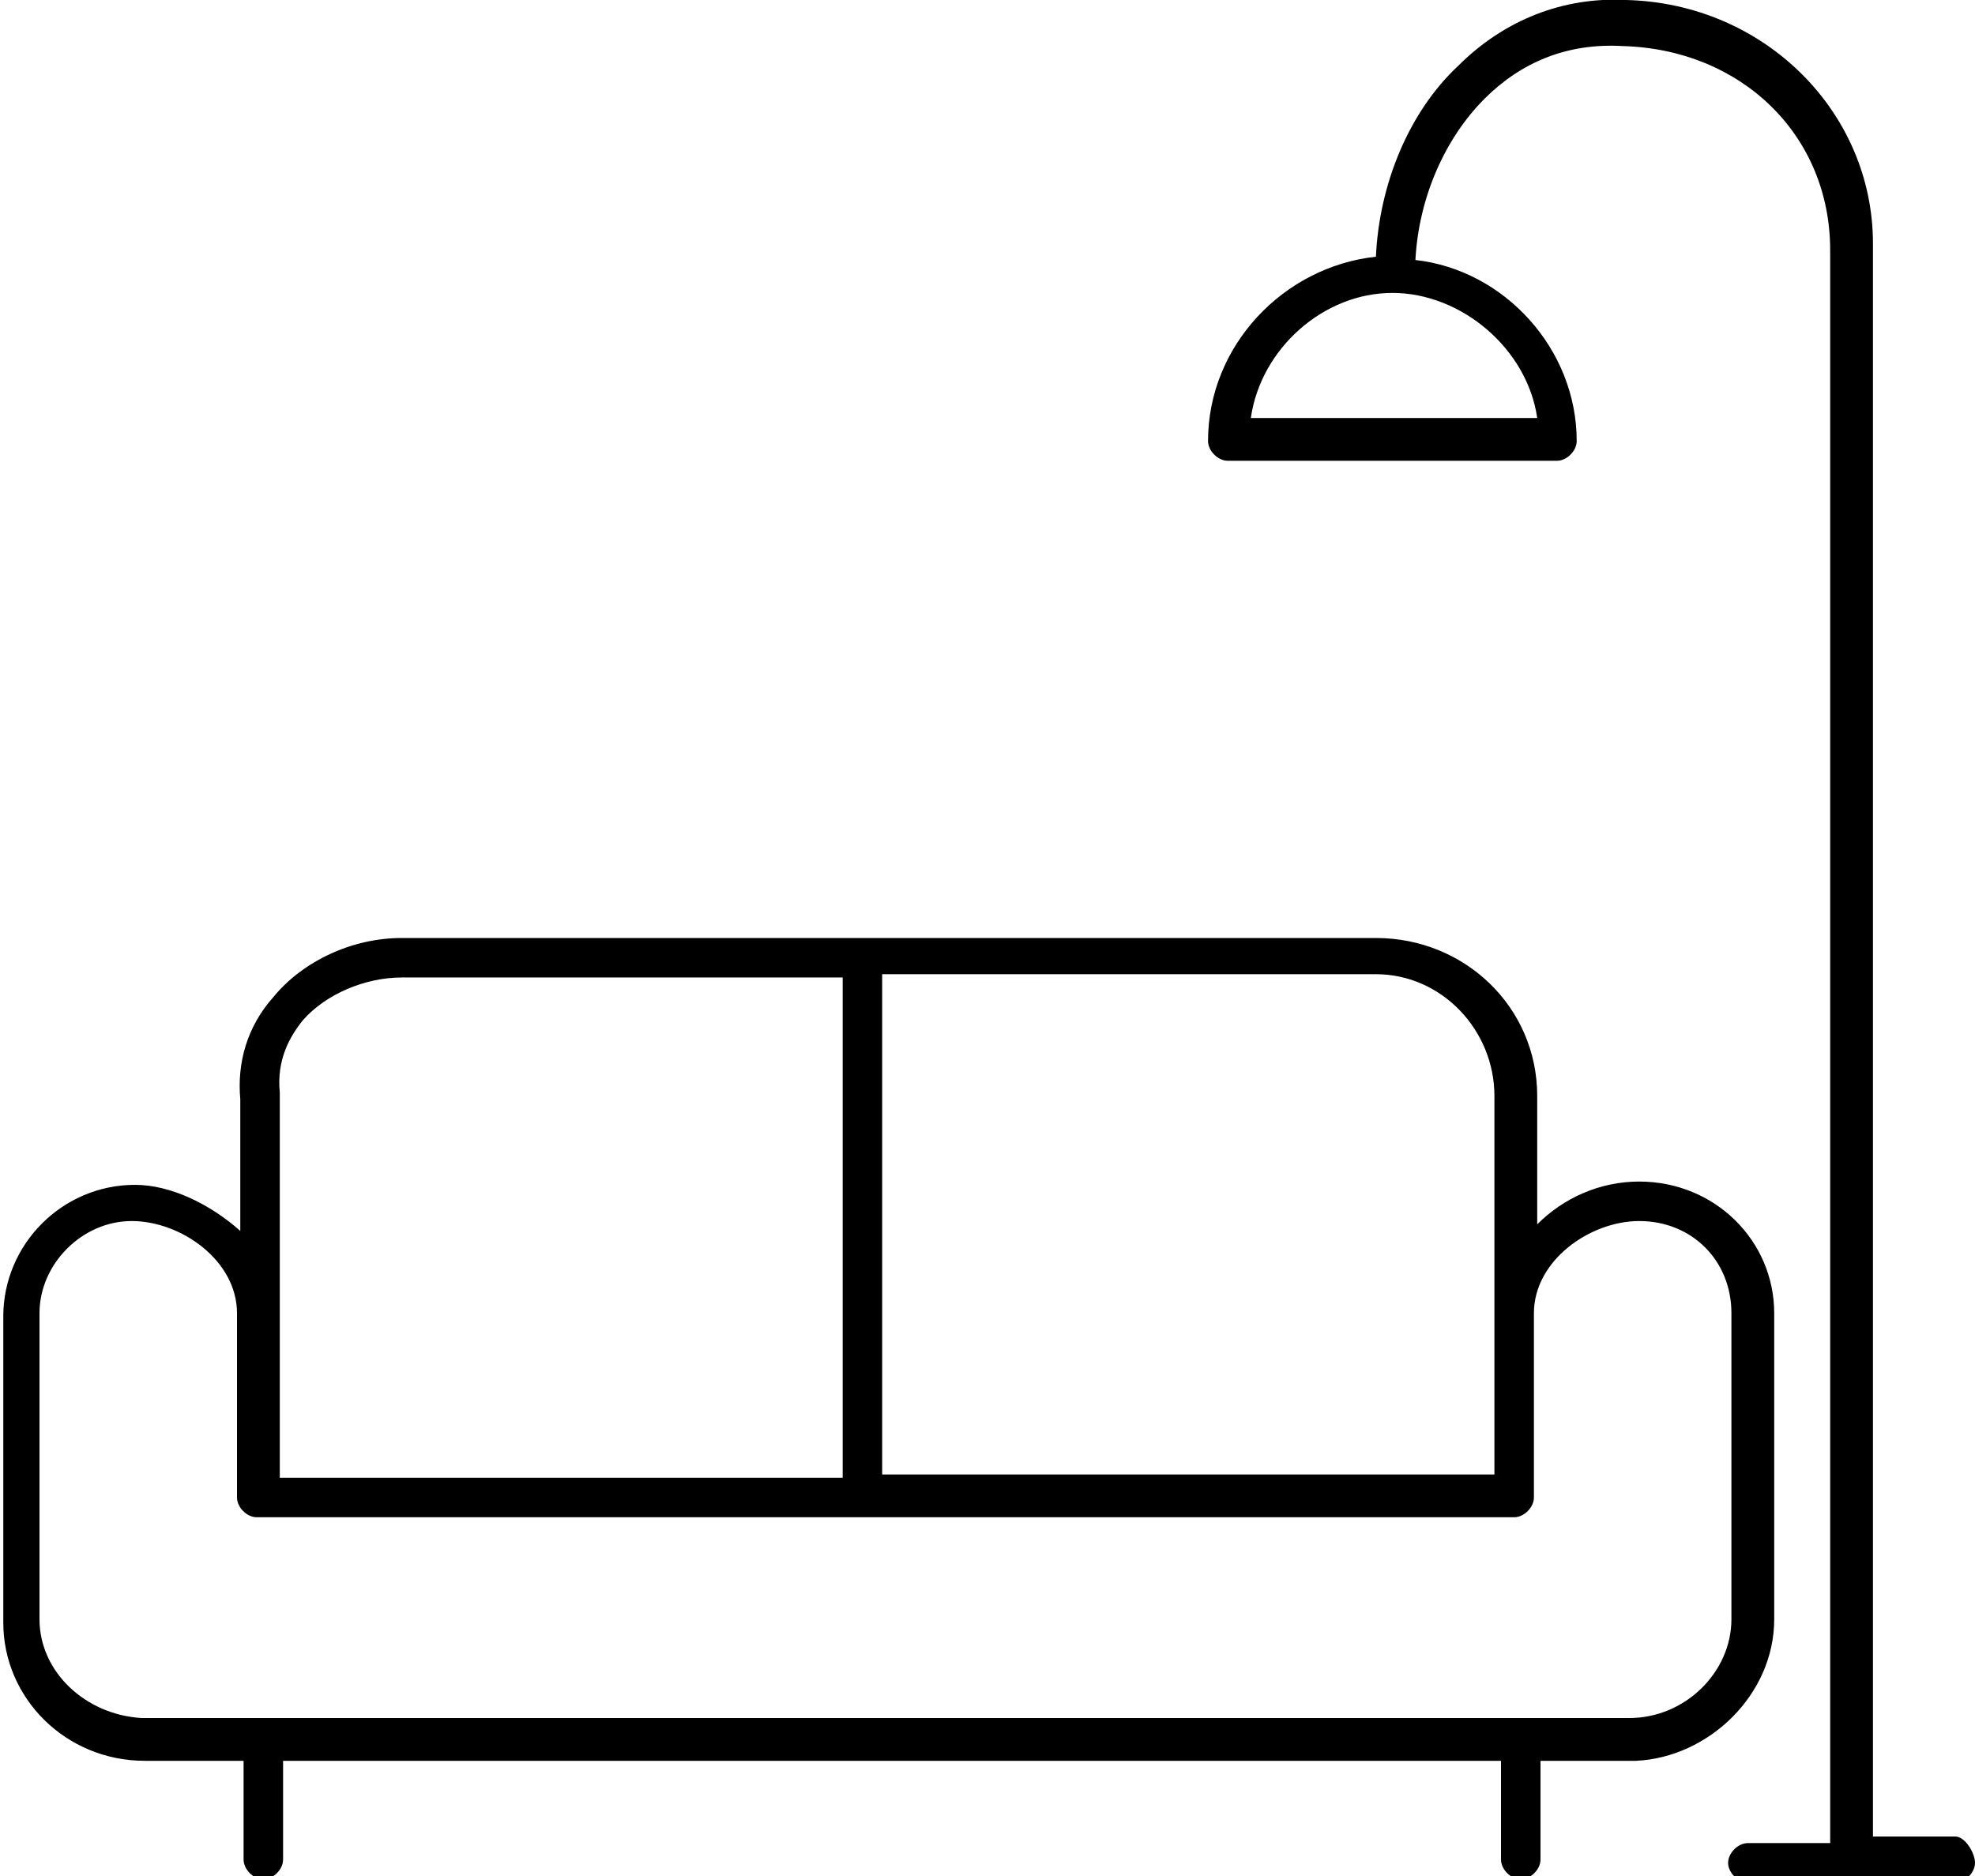 <?xml version="1.0" encoding="utf-8"?>
<!-- Generator: Adobe Illustrator 19.2.1, SVG Export Plug-In . SVG Version: 6.00 Build 0)  -->
<svg version="1.1" id="Layer_1" xmlns="http://www.w3.org/2000/svg" xmlns:xlink="http://www.w3.org/1999/xlink" x="0px" y="0px"
	 viewBox="0 0 60 57" enable-background="new 0 0 60 57" xml:space="preserve">
<g>
	<path d="M53.9,49.2v-9.3c0-2.2-1.8-4-4.1-4c-1.2,0-2.3,0.5-3.1,1.3v-3.9c0-2.7-2.2-4.8-4.9-4.8H12.2c-1.5,0-3,0.7-3.9,1.8
		c-0.8,0.9-1.1,2-1,3.1v4c-0.9-0.8-2.1-1.4-3.2-1.4c-2.2,0-4,1.8-4,4v9.3c0,2.3,1.9,4.2,4.3,4.2h3v3c0,0.3,0.3,0.6,0.6,0.6
		c0.3,0,0.6-0.3,0.6-0.6v-3h37v3c0,0.3,0.3,0.6,0.6,0.6c0.3,0,0.6-0.3,0.6-0.6v-3h2.9C51.9,53.4,53.9,51.5,53.9,49.2z M45.4,33.3
		v6.6v4.9H26.8V29.6h15C43.8,29.6,45.4,31.3,45.4,33.3z M8.5,33.2c-0.1-1,0.3-1.7,0.7-2.2c0.7-0.8,1.9-1.3,3-1.3h13.4v15.2H8.5v-4.9
		L8.5,33.2z M1.2,49.2v-9.3c0-1.5,1.3-2.8,2.8-2.8c1.5,0,3.2,1.2,3.2,2.8v5.6c0,0.3,0.3,0.6,0.6,0.6H46c0.3,0,0.6-0.3,0.6-0.6v-5.6
		c0-1.6,1.7-2.8,3.2-2.8c1.6,0,2.8,1.2,2.8,2.8v9.3c0,1.6-1.4,3-3.1,3H4.3C2.6,52.1,1.2,50.8,1.2,49.2z"/>
	<path d="M59.4,55.8h-2.5V7.4c0-4-3.3-7.3-7.5-7.4c-1.9-0.1-3.7,0.6-5.1,2c-1.5,1.4-2.4,3.6-2.5,5.8c-2.8,0.3-5.1,2.7-5.1,5.6
		c0,0.3,0.3,0.6,0.6,0.6h10c0.3,0,0.6-0.3,0.6-0.6c0-2.8-2.2-5.2-4.9-5.5c0.1-1.9,0.9-3.7,2.1-4.9c1.1-1.1,2.5-1.7,4.2-1.6
		c3.6,0.1,6.3,2.7,6.3,6.2v48.4h-2.5c-0.3,0-0.6,0.3-0.6,0.6s0.3,0.6,0.6,0.6h6.3c0.3,0,0.6-0.3,0.6-0.6S59.7,55.8,59.4,55.8z
		 M46.7,12.7H38c0.3-2.1,2.2-3.8,4.3-3.8S46.4,10.6,46.7,12.7z"/>
</g>
</svg>
